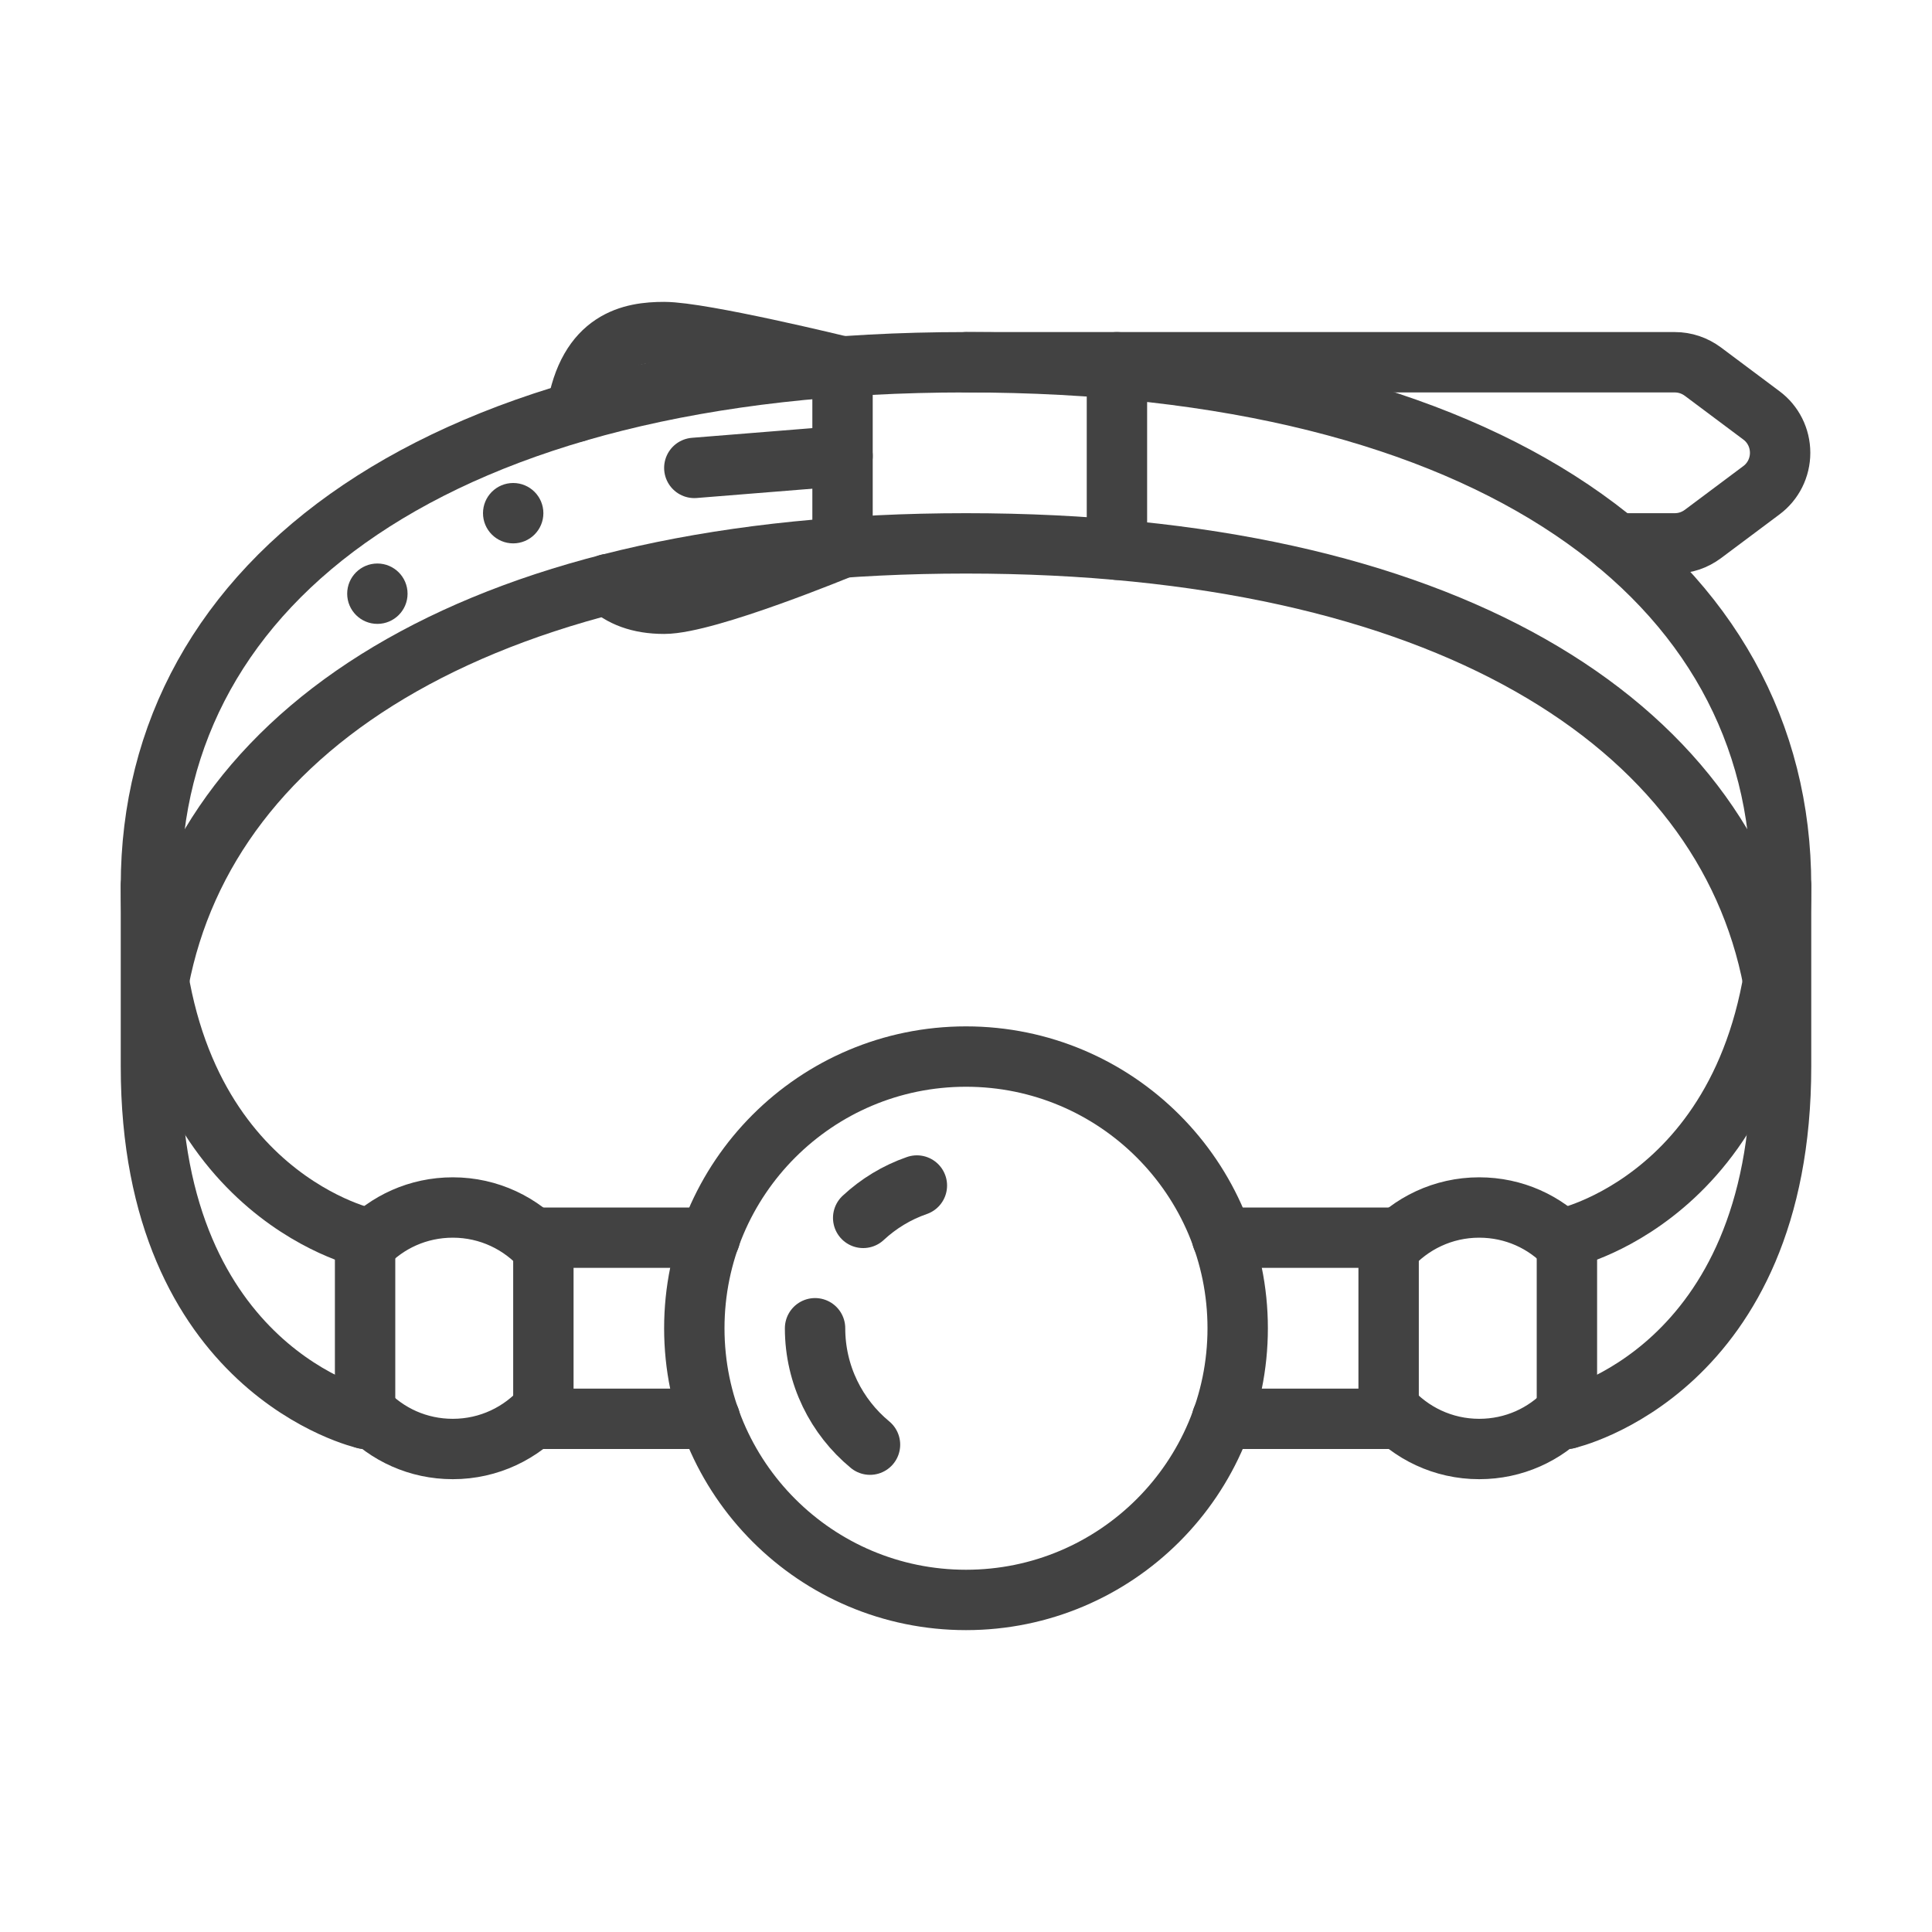 <svg id="Image" enable-background="new 0 0 64 64" height="64" viewBox="0 0 64 64" width="64" xmlns="http://www.w3.org/2000/svg"><g><g style="fill:none;stroke:#424242;stroke-width:2;stroke-linecap:round;stroke-linejoin:round;stroke-miterlimit:10"><circle cx="32" cy="44" r="9"/><path d="m46 41.36c.73-.83 1.8-1.36 3-1.36 1.15 0 2.18.48 2.91 1.26"/><path d="m18 41.36c-.73-.83-1.8-1.36-3-1.36-1.15 0-2.18.48-2.91 1.26"/><path d="m46 46.64c.73.83 1.8 1.36 3 1.36 1.15 0 2.18-.48 2.91-1.26"/><path d="m18 46.64c-.73.83-1.8 1.36-3 1.36-1.15 0-2.18-.48-2.91-1.26"/><path d="m28.594 40.344c.507-.472 1.111-.841 1.779-1.072"/><path d="m28.82 47.856c-1.111-.918-1.82-2.306-1.82-3.856"/><path d="m40.48 47h5.52v-.36-5.28-.36h-5.52"/><path d="m23.52 47h-5.52v-.36-5.28-.36h5.52"/><path d="m51.906 41v6"/><path d="m12.094 41v6"/><path d="m12.094 41s-7.094-1.583-7.094-11.667 9.5-17.333 27-17.333 27 7.25 27 17.333-7.094 11.667-7.094 11.667"/><path d="m5.26 32.5c1.64-8.58 10.92-14.5 26.74-14.5s25.1 5.92 26.74 14.5"/><path d="m59 29.333v6-.003c0 10.09-7.09 11.67-7.09 11.67"/><path d="m5 29.333v6-.003c0 10.09 7.09 11.67 7.09 11.67"/><path d="m32 12h23.48c.34 0 .659.11.93.31l1.939 1.45c.391.29.62.75.62 1.24s-.229.95-.62 1.24l-1.939 1.45c-.27.2-.59.31-.93.31h-1.92"/><path d="m37 12v.22 5.99"/><path d="m20.14 19.35c.43.41 1.03.65 1.86.65 1.42 0 5.91-1.86 5.91-1.86v-5.99-.01s-4.66-1.14-5.91-1.14c-1.07 0-2.52.24-2.9 2.64"/><path d="m27.91 15.105-4.91.395"/></g><circle cx="17" cy="17" fill="#424242" r="1"/><circle cx="12.501" cy="19.667" fill="#424242" r="1"/></g></svg>